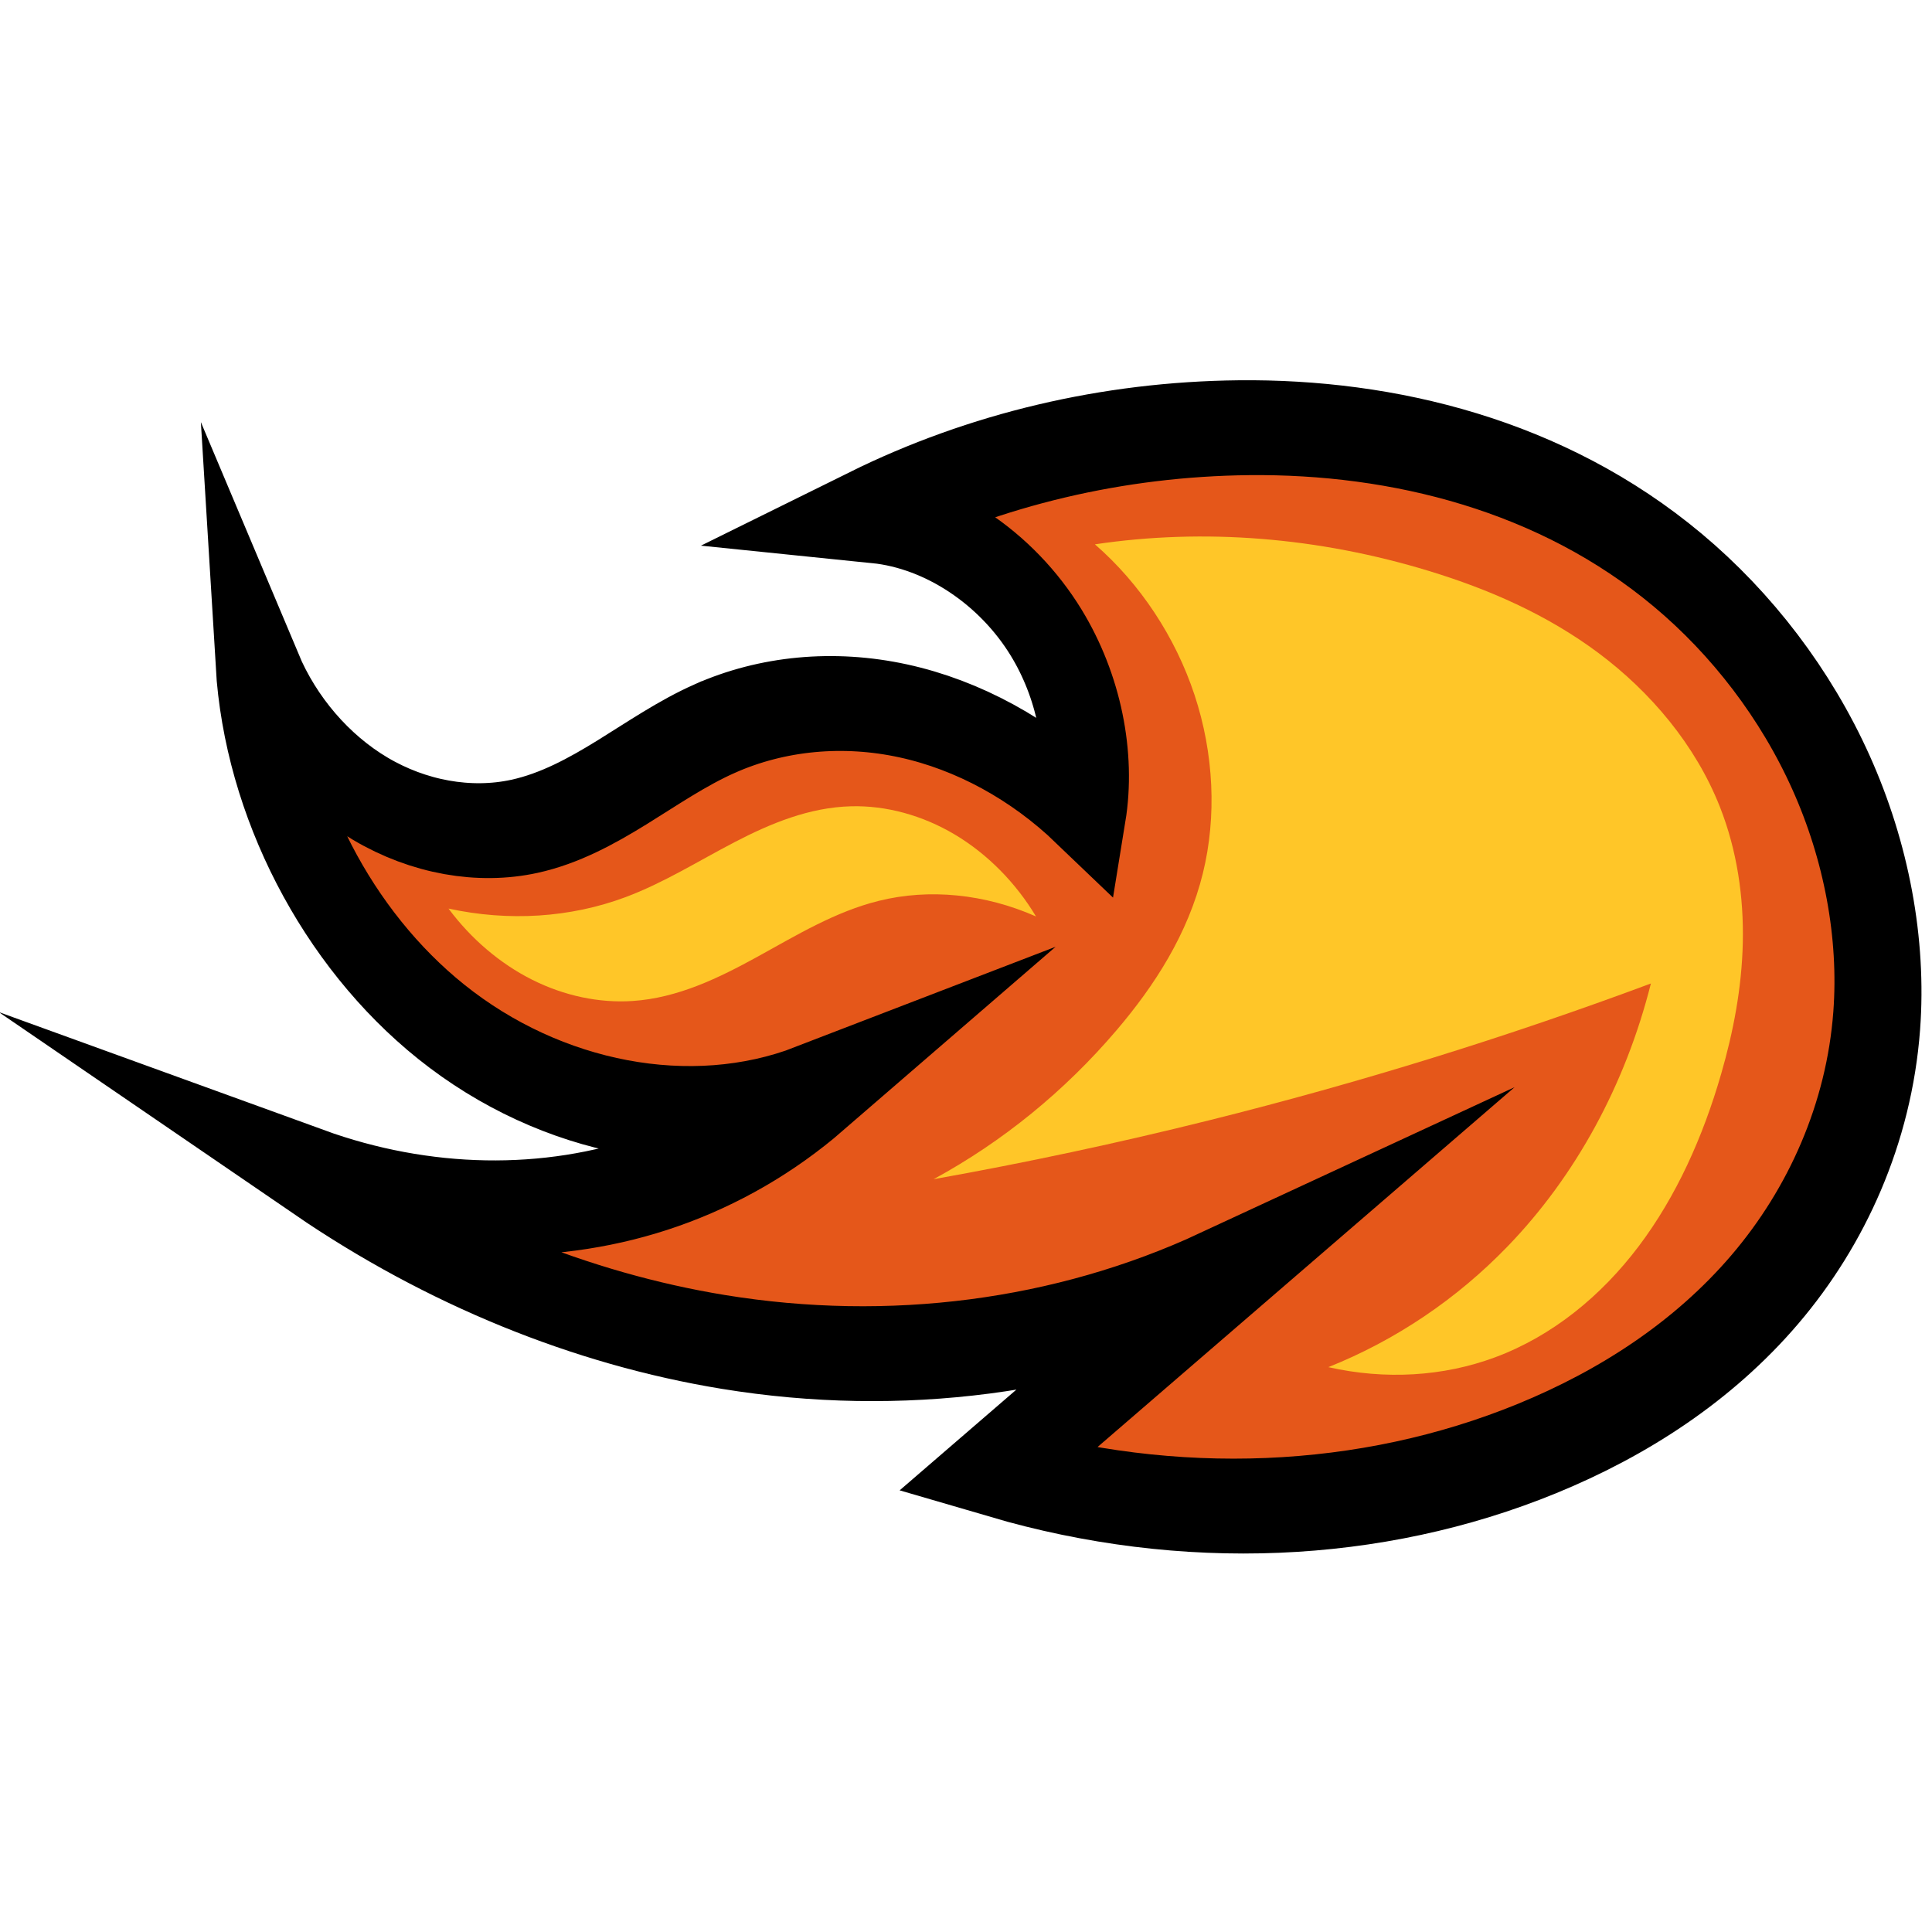 <?xml version="1.0" encoding="UTF-8" standalone="no"?>
<!-- Created with Inkscape (http://www.inkscape.org/) -->

<svg
   xmlns:dc="http://purl.org/dc/elements/1.1/"
   xmlns:cc="http://creativecommons.org/ns#"
   xmlns:rdf="http://www.w3.org/1999/02/22-rdf-syntax-ns#"
   xmlns:svg="http://www.w3.org/2000/svg"
   xmlns="http://www.w3.org/2000/svg"
   xmlns:sodipodi="http://sodipodi.sourceforge.net/DTD/sodipodi-0.dtd"
   xmlns:inkscape="http://www.inkscape.org/namespaces/inkscape"
   width="64"
   height="64"
   version="1.1"
   id="svg8"
   inkscape:version="0.92.3 (2405546, 2018-03-11)"
   sodipodi:docname="Fire Blast.svg"
   inkscape:export-filename="E:\School\WEB-151\Git\Final\sneaksy\Resources\Projectile\Fireball.png"
   inkscape:export-xdpi="96"
   inkscape:export-ydpi="96">
  <defs
     id="defs2">
    <inkscape:path-effect
       effect="spiro"
       id="path-effect763"
       is_visible="true" />
    <inkscape:path-effect
       effect="spiro"
       id="path-effect1758"
       is_visible="true" />
    <inkscape:path-effect
       effect="spiro"
       id="path-effect1579"
       is_visible="true" />
    <inkscape:path-effect
       effect="spiro"
       id="path-effect1583"
       is_visible="true" />
  </defs>
  <sodipodi:namedview
     id="base"
     pagecolor="#ffffff"
     bordercolor="#666666"
     borderopacity="1.0"
     inkscape:pageopacity="0.0"
     inkscape:pageshadow="2"
     inkscape:zoom="4"
     inkscape:cx="9.3824223"
     inkscape:cy="12.102201"
     inkscape:document-units="px"
     inkscape:current-layer="layer1"
     showgrid="false"
     units="px"
     inkscape:window-width="1920"
     inkscape:window-height="1017"
     inkscape:window-x="-8"
     inkscape:window-y="-8"
     inkscape:window-maximized="1"
     inkscape:snap-global="false" />
  <g
     inkscape:label="Layer 1"
     inkscape:groupmode="layer"
     id="layer1"
     transform="translate(0,-609.533)">
    <g
       id="g1610"
       transform="matrix(-0.321,-1.089,0.969,-0.229,-343.615,347.714)"
       style="stroke-width:0.941">
      <g
         style="fill:#e5571a;fill-opacity:1;stroke:none;stroke-width:0.941"
         id="g1571">
        <path
           style="opacity:1;vector-effect:none;fill:#e5571a;fill-opacity:1;stroke:none;stroke-width:1.883;stroke-linecap:butt;stroke-linejoin:miter;stroke-miterlimit:20;stroke-dasharray:none;stroke-dashoffset:0;stroke-opacity:1"
           d="m -320,273.033 c 0.341,2.082 0.073,4.259 -0.764,6.196 -0.836,1.937 -2.237,3.625 -3.986,4.804 1.591,0.851 3.526,1.035 5.25,0.5 2.107,-0.654 3.846,-2.393 4.5,-4.5 0.847,4.194 0.847,8.556 0,12.75 -0.458,2.268 -1.166,4.498 -2.265,6.533 -1.099,2.036 -2.601,3.875 -4.485,5.217 -2.101,1.496 -4.649,2.34 -7.226,2.464 -2.577,0.124 -5.175,-0.464 -7.48,-1.623 -2.461,-1.237 -4.582,-3.115 -6.197,-5.346 -1.614,-2.232 -2.727,-4.811 -3.347,-7.495 -1.367,-5.921 -0.261,-12.373 3,-17.5 l 4,9 c -0.98,-5.502 -0.456,-11.265 1.5,-16.5 1.615,-4.322 4.196,-8.28 7.5,-11.5 -1.96,3.282 -2.849,7.193 -2.5,11 0.181,1.981 0.69,3.932 1.5,5.75 -0.498,-4.182 1.255,-8.565 4.5,-11.25 3.073,-2.543 7.39,-3.502 11.25,-2.5 -1.691,0.218 -3.294,1.063 -4.43,2.335 -1.136,1.272 -1.794,2.96 -1.82,4.665 -0.018,1.197 0.263,2.377 0.593,3.528 0.33,1.15 0.713,2.291 0.907,3.472 z"
           id="path761"
           inkscape:connector-curvature="0"
           sodipodi:nodetypes="acacaaaaccacacacaa"
           inkscape:path-effect="#path-effect763"
           inkscape:original-d="m -319.99999,273.03332 c -0.39185,3.97465 -4.75,11 -4.75,11 0,0 3.5958,1.09489 5.25,0.5 1.99616,-0.71787 4.5,-4.5 4.5,-4.5 0,0 1.09554,8.64363 0,12.75 -1.16435,4.36429 -2.90686,9.37659 -6.75,11.75 -4.1776,2.57997 -10.25803,2.92009 -14.70612,0.84089 -4.83131,-2.25833 -8.30371,-7.65403 -9.54388,-12.84089 -1.37629,-5.75618 3,-17.5 3,-17.5 l 4,9 c 0,0 -0.31194,-11.28302 1.5,-16.5 1.50151,-4.32318 7.5,-11.5 7.5,-11.5 0,0 -2.55961,7.2403 -2.5,11 0.0314,1.98056 1.5,5.75 1.5,5.75 0,0 1.42259,-8.63427 4.5,-11.25 2.92701,-2.48788 11.25,-2.5 11.25,-2.5 0,0 -5.44922,3.97618 -6.25,7 -0.61089,2.30679 1.73412,4.62521 1.5,7 z" />
      </g>
      <g
         id="g1575"
         style="fill:#e5571a;fill-opacity:1;stroke:#000000;stroke-width:0.941">
        <path
           inkscape:original-d="m -319.99999,273.03332 c -0.39185,3.97465 -4.75,11 -4.75,11 0,0 3.5958,1.09489 5.25,0.5 1.99616,-0.71787 4.5,-4.5 4.5,-4.5 0,0 1.0112,8.72702 0,12.75 -1.20342,4.7877 -3.26278,9.87256 -6.9607,12.51887 -3.93053,2.81276 -9.6454,4.32134 -14.15552,2.11818 -5.02228,-2.45336 -8.62241,-8.97638 -9.88378,-14.88705 -1.26661,-5.93518 3,-17.5 3,-17.5 l 4,9 c 0,0 -0.31194,-11.28302 1.5,-16.5 1.50151,-4.32318 7.5,-11.5 7.5,-11.5 0,0 -2.55961,7.2403 -2.5,11 0.0314,1.98056 1.5,5.75 1.5,5.75 0,0 1.42259,-8.63427 4.5,-11.25 2.92701,-2.48788 11.25,-2.5 11.25,-2.5 0,0 -5.44922,3.97618 -6.25,7 -0.61089,2.30679 1.73412,4.62521 1.5,7 z"
           inkscape:path-effect="#path-effect763"
           sodipodi:nodetypes="acacaaaaccacacacaa"
           inkscape:connector-curvature="0"
           id="path1573"
           d="m -320,273.033 c 0.341,2.082 0.073,4.259 -0.764,6.196 -0.836,1.937 -2.237,3.625 -3.986,4.804 1.591,0.851 3.526,1.035 5.25,0.5 2.107,-0.654 3.846,-2.393 4.5,-4.5 0.84,4.194 0.84,8.556 0,12.75 -0.958,4.781 -3.134,9.498 -6.961,12.519 -1.964,1.551 -4.322,2.609 -6.795,2.996 -2.473,0.387 -5.055,0.096 -7.36,-0.878 -2.871,-1.213 -5.248,-3.451 -6.888,-6.102 -1.64,-2.65 -2.571,-5.698 -2.996,-8.785 -0.819,-5.956 0.244,-12.157 3,-17.5 l 4,9 c -0.98,-5.502 -0.456,-11.265 1.5,-16.5 1.615,-4.322 4.196,-8.28 7.5,-11.5 -1.96,3.282 -2.849,7.193 -2.5,11 0.181,1.981 0.69,3.932 1.5,5.75 -0.498,-4.182 1.255,-8.565 4.5,-11.25 3.073,-2.543 7.39,-3.502 11.25,-2.5 -1.691,0.218 -3.294,1.063 -4.43,2.335 -1.136,1.272 -1.794,2.96 -1.82,4.665 -0.018,1.197 0.263,2.377 0.593,3.528 0.33,1.15 0.713,2.291 0.907,3.472 z"
           style="opacity:1;vector-effect:none;fill:#e5571a;fill-opacity:1;stroke:#000000;stroke-width:2.824;stroke-linecap:butt;stroke-linejoin:miter;stroke-miterlimit:20;stroke-dasharray:none;stroke-dashoffset:0;stroke-opacity:1" />
      </g>
      <path
         inkscape:original-d="m -342.2826,286.63186 c 0,0 -1.24318,3.59022 -0.84096,5.41735 0.86268,3.91878 3.39421,7.50331 6.54074,9.8995 2.11998,1.61443 4.98212,2.96485 7.6014,2.47487 3.66369,-0.68536 6.60898,-3.96024 8.66206,-7.07107 1.99293,-3.01969 3.0052,-10.42982 3.0052,-10.42982 0,0 -3.19938,1.7 -4.94986,1.76467 -1.77115,0.0654 -3.61425,-0.48665 -5.12641,-1.41112 -1.63682,-1.00069 -2.85786,-2.62489 -3.88909,-4.24264 -1.40585,-2.20542 -3.0052,-7.24784 -3.0052,-7.24784 0,0 -0.24122,6.2372 -0.17678,9.36916 0.10552,5.12875 0.92199,15.40011 0.92199,15.40011 0,0 -4.87254,-4.23078 -6.51527,-7.05897 -1.19655,-2.06004 -2.22782,-6.8642 -2.22782,-6.8642 z"
         inkscape:path-effect="#path-effect1579"
         sodipodi:nodetypes="caaaacaaacacac"
         inkscape:connector-curvature="0"
         id="path1577"
         d="m -342.283,286.632 c -0.746,1.691 -1.04,3.58 -0.841,5.417 0.219,2.027 1.028,3.968 2.194,5.641 1.166,1.673 2.68,3.085 4.347,4.258 1.113,0.784 2.305,1.469 3.587,1.928 1.282,0.459 2.66,0.686 4.014,0.547 1.932,-0.198 3.741,-1.138 5.191,-2.43 1.45,-1.293 2.562,-2.924 3.471,-4.641 1.706,-3.22 2.736,-6.796 3.005,-10.43 -1.419,1.073 -3.172,1.698 -4.95,1.765 -1.799,0.068 -3.614,-0.436 -5.126,-1.411 -1.626,-1.048 -2.87,-2.598 -3.889,-4.243 -1.383,-2.233 -2.402,-4.691 -3.005,-7.248 -0.152,3.12 -0.211,6.245 -0.177,9.369 0.056,5.144 0.364,10.286 0.922,15.4 -2.708,-1.769 -4.969,-4.218 -6.515,-7.059 -1.157,-2.125 -1.916,-4.465 -2.228,-6.864 z"
         style="opacity:1;vector-effect:none;fill:#ffc628;fill-opacity:1;stroke:none;stroke-width:1.883;stroke-linecap:butt;stroke-linejoin:miter;stroke-miterlimit:4;stroke-dasharray:none;stroke-dashoffset:0;stroke-opacity:1" />
      <path
         inkscape:original-d="m -327.49999,281.53332 c 0,0 3.73944,-2.65219 4.375,-4.875 0.71949,-2.51632 -1.08805,-5.37479 -1.06868,-8.06515 0.0142,-1.96693 0.86525,-5.76101 0.86525,-5.76101 0,0 -3.32882,2.85316 -3.86525,5.01101 -0.6932,2.78847 1.42084,5.89975 1.19368,8.81515 -0.13531,1.73659 -1.5,4.875 -1.5,4.875 z"
         inkscape:path-effect="#path-effect1583"
         sodipodi:nodetypes="caacaac"
         inkscape:connector-curvature="0"
         id="path1581"
         d="m -327.5,281.533 c 1.1,-0.33 2.106,-0.968 2.873,-1.822 0.767,-0.855 1.293,-1.923 1.502,-3.053 0.249,-1.342 0.054,-2.726 -0.238,-4.059 -0.292,-1.333 -0.682,-2.649 -0.831,-4.006 -0.214,-1.952 0.087,-3.958 0.865,-5.761 -1.013,0.434 -1.912,1.13 -2.585,2.002 -0.673,0.872 -1.118,1.919 -1.28,3.009 -0.219,1.474 0.074,2.973 0.422,4.422 0.349,1.449 0.757,2.903 0.771,4.393 0.017,1.727 -0.515,3.456 -1.5,4.875 z"
         style="opacity:1;vector-effect:none;fill:#ffc628;fill-opacity:1;stroke:none;stroke-width:1.883;stroke-linecap:butt;stroke-linejoin:miter;stroke-miterlimit:4;stroke-dasharray:none;stroke-dashoffset:0;stroke-opacity:1" />
    </g>
  </g>
</svg>
